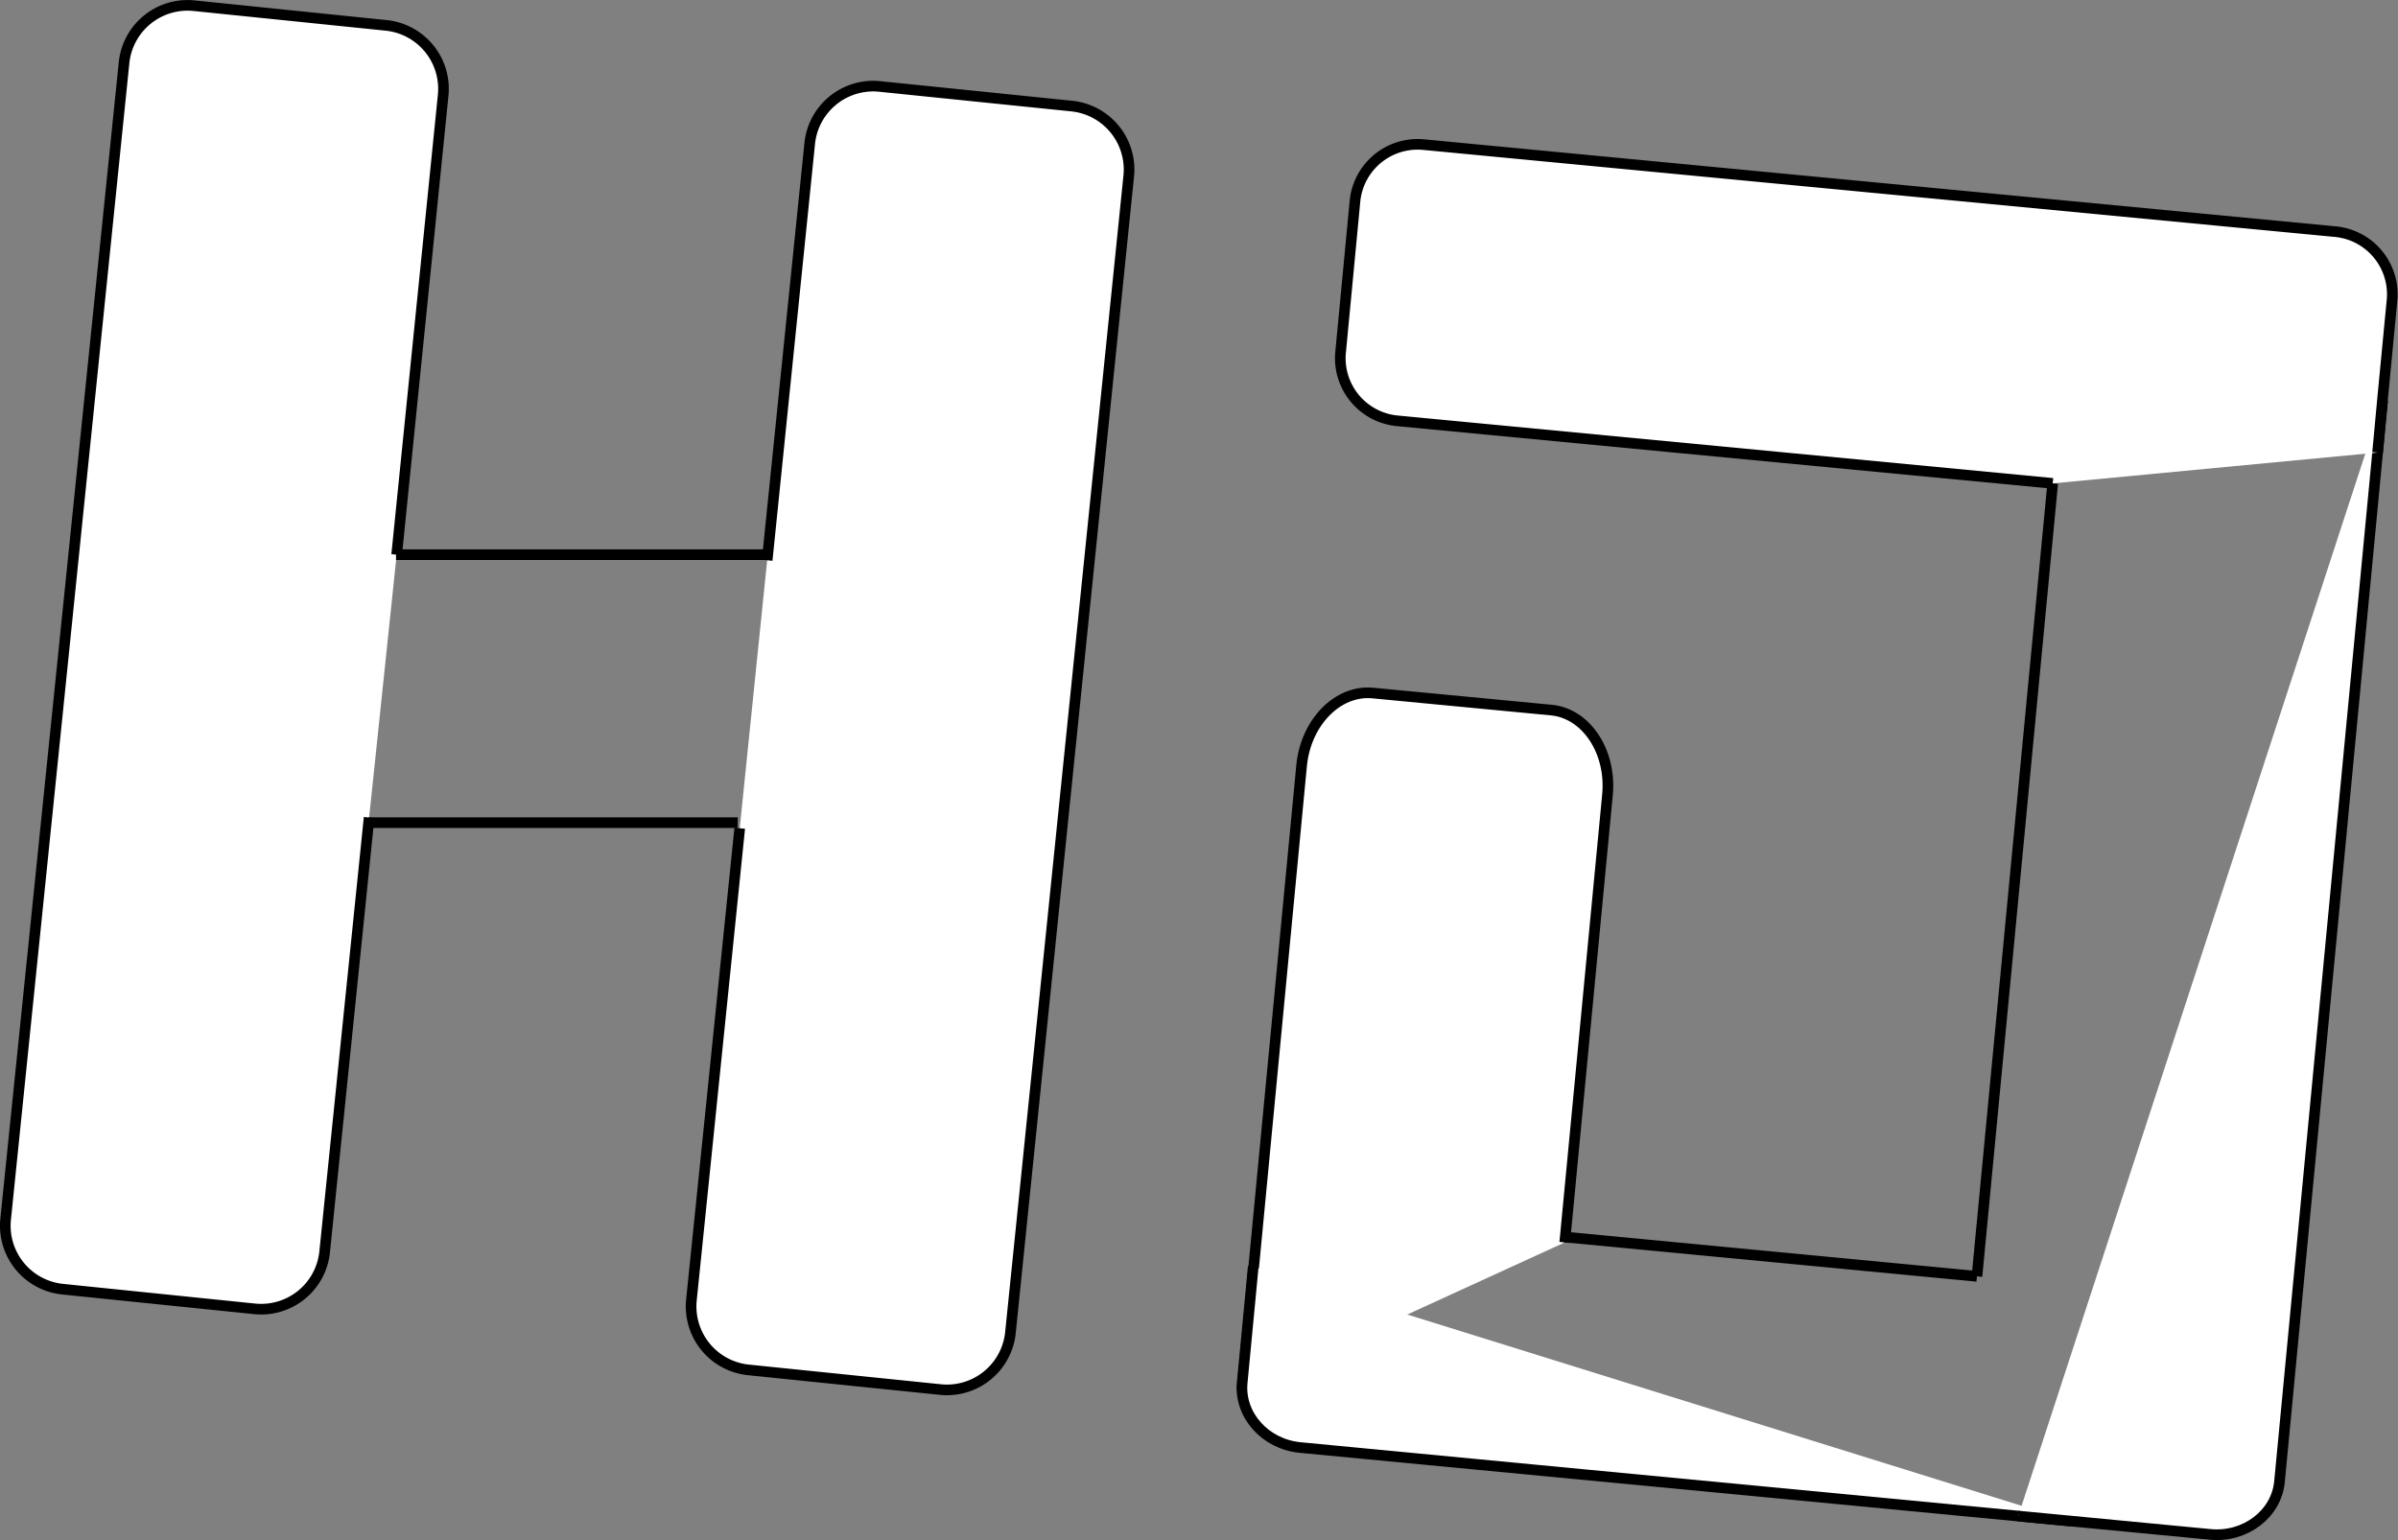 <svg id="Слой_1" data-name="Слой 1" xmlns="http://www.w3.org/2000/svg" viewBox="0 0 450.86 289.63"><rect x="0" y="0" width="450.86" height="289.63" fill="#808080" stroke="none"/><defs><style>.cls-1{fill:#fff;}.cls-1,.cls-2{stroke:#000;stroke-miterlimit:10;stroke-width:2px;}.cls-2{fill:none;}</style></defs><path class="cls-1" d="M353,293.48l8.74-86.39A12,12,0,0,0,351,193.93l-36.11-3.7A12,12,0,0,0,301.74,201L279.48,418.46a12,12,0,0,0,10.71,13.16l36.11,3.7a12,12,0,0,0,13.16-10.72l8.36-81.68" transform="translate(-278.42 -189.16)"/><path class="cls-1" d="M422.66,294.53l8-78.4a12,12,0,0,1,13.16-10.71l36.1,3.69a12,12,0,0,1,10.72,13.16L468.4,439.78a12,12,0,0,1-13.15,10.72l-36.11-3.7a12,12,0,0,1-10.72-13.16l9.08-88.71" transform="translate(-278.42 -189.16)"/><line class="cls-2" x1="138.71" y1="154.72" x2="69.3" y2="154.72"/><line class="cls-2" x1="143.87" y1="104.32" x2="74.46" y2="104.32"/><path class="cls-1" d="M572.61,422.83l.1-1,7.94-83.18c.78-8.14-4-15.31-10.53-15.94l-33.62-3.21c-6.57-.62-12.58,5.52-13.36,13.66l-9,94.25-.45,4.74-1.76,18.47" transform="translate(-278.42 -189.16)"/><path class="cls-1" d="M667.73,475.23l-9.86-.94-101.4-9.68-33.61-3.21c-6.57-.63-11.47-6.12-10.89-12.19l2.08-21.84" transform="translate(-278.42 -189.16)"/><line class="cls-2" x1="371.7" y1="240.05" x2="294.19" y2="232.65"/><line class="cls-2" x1="371.7" y1="240.05" x2="385.94" y2="90.9"/><path class="cls-1" d="M726.4,264.47l-1,10.28L707,467.83c-.58,6.07-6.43,10.53-13,9.91l-26.26-2.51-9.86-.94" transform="translate(-278.42 -189.16)"/><path class="cls-1" d="M664.36,280.07,541.29,268.32a11.83,11.83,0,0,1-10.84-12.67l2.75-28.89a11.84,11.84,0,0,1,13-10.39l171.13,16.34a11.84,11.84,0,0,1,10.85,12.67l-1.74,18.15-1,10.74" transform="translate(-278.42 -189.16)"/></svg>